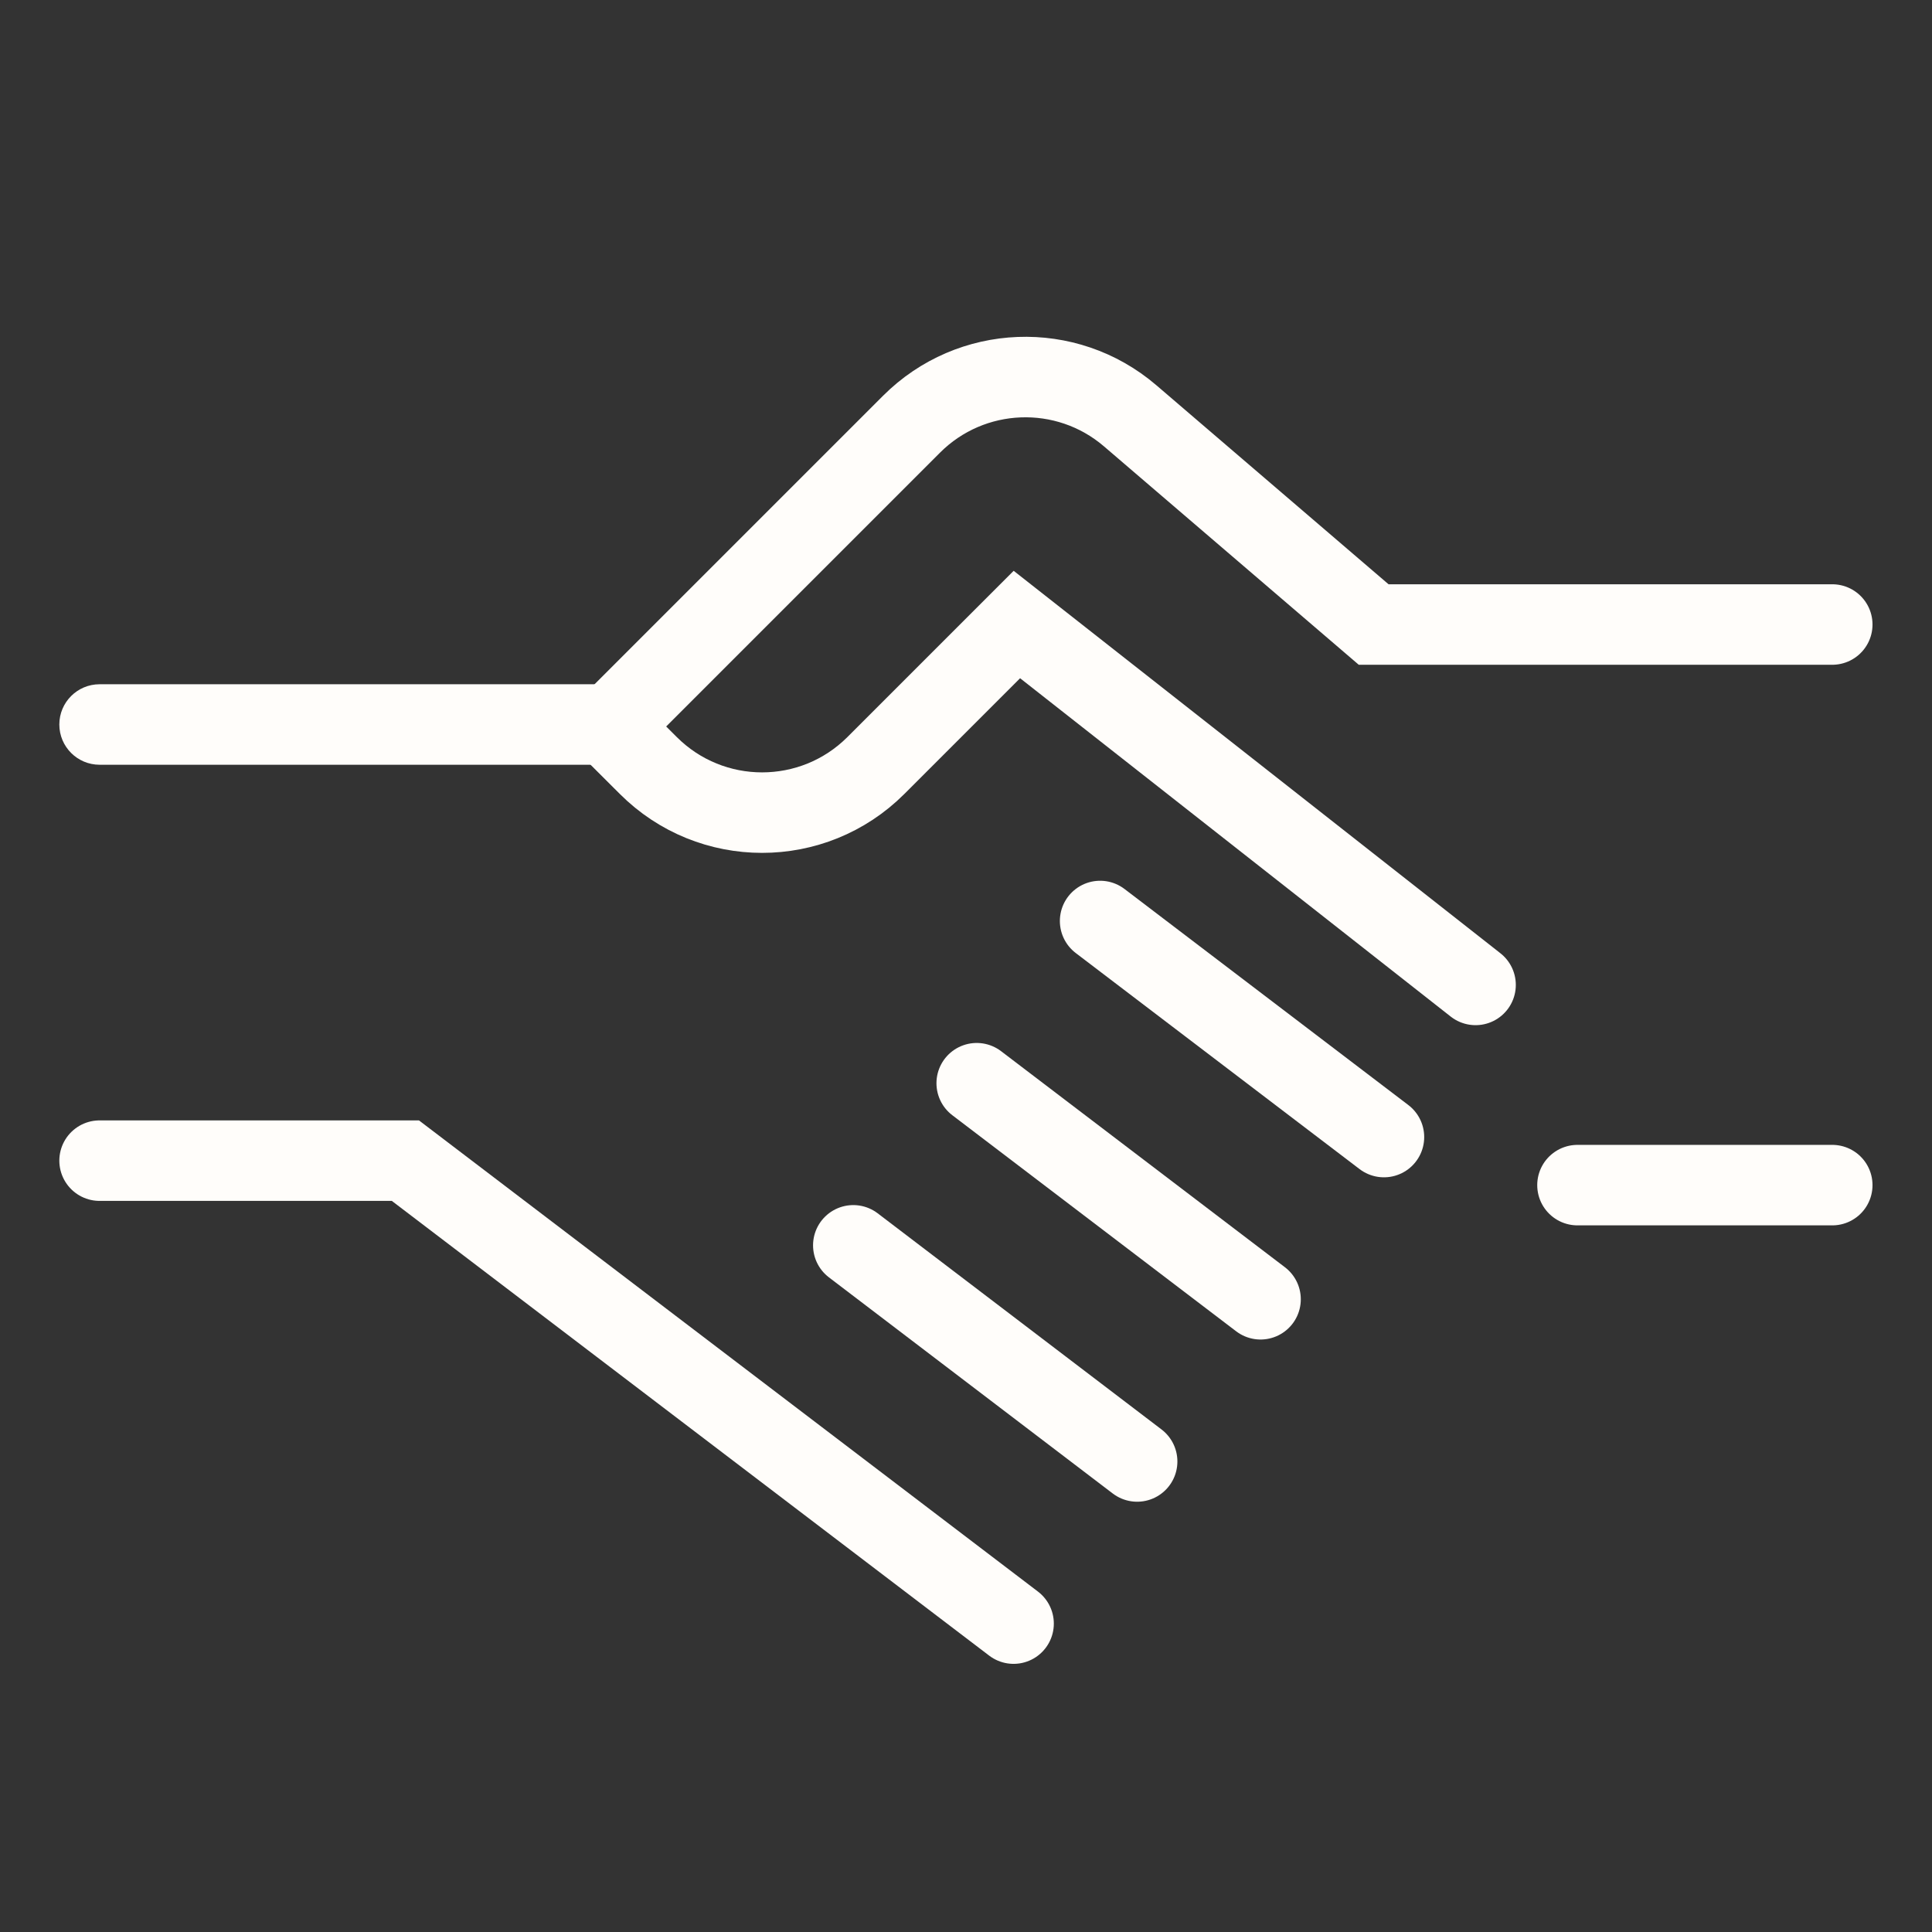 <svg width="24" height="24" viewBox="0 0 24 24" fill="none" xmlns="http://www.w3.org/2000/svg">
<rect x="0" y="0" width="24" height="24" fill="#333333" stroke="none"/>
<path d="M10.6 15.47L14.126 18.155" stroke="#FFFDFA" stroke-linecap="round"/>
<path d="M12.591 20.169L5.036 14.418L1.237 14.418" stroke="#FFFDFA" stroke-linecap="round"/>
<path d="M12.133 13.456L15.659 16.14" stroke="#FFFDFA" stroke-linecap="round"/>
<path d="M13.666 11.441L17.192 14.125" stroke="#FFFDFA" stroke-linecap="round"/>
<path d="M22.761 7.758L17.064 7.758L14.039 5.165C13.245 4.485 12.062 4.531 11.323 5.27L7.568 9.025L8.053 9.509C8.834 10.29 10.1 10.29 10.881 9.509L12.632 7.758L18.33 12.235" stroke="#FFFDFA" stroke-linecap="round"/>
<path d="M1.237 8.5C0.961 8.5 0.737 8.724 0.737 9C0.737 9.276 0.961 9.5 1.237 9.5L1.237 8.5ZM7.568 9.5L8.068 9.5L8.068 8.5L7.568 8.5L7.568 9.5ZM1.237 9.5L7.568 9.5L7.568 8.5L1.237 8.5L1.237 9.5Z" fill="#FFFDFA"/>
<path d="M19.596 14.722H22.761" stroke="#FFFDFA" stroke-linecap="round"/>
</svg>
